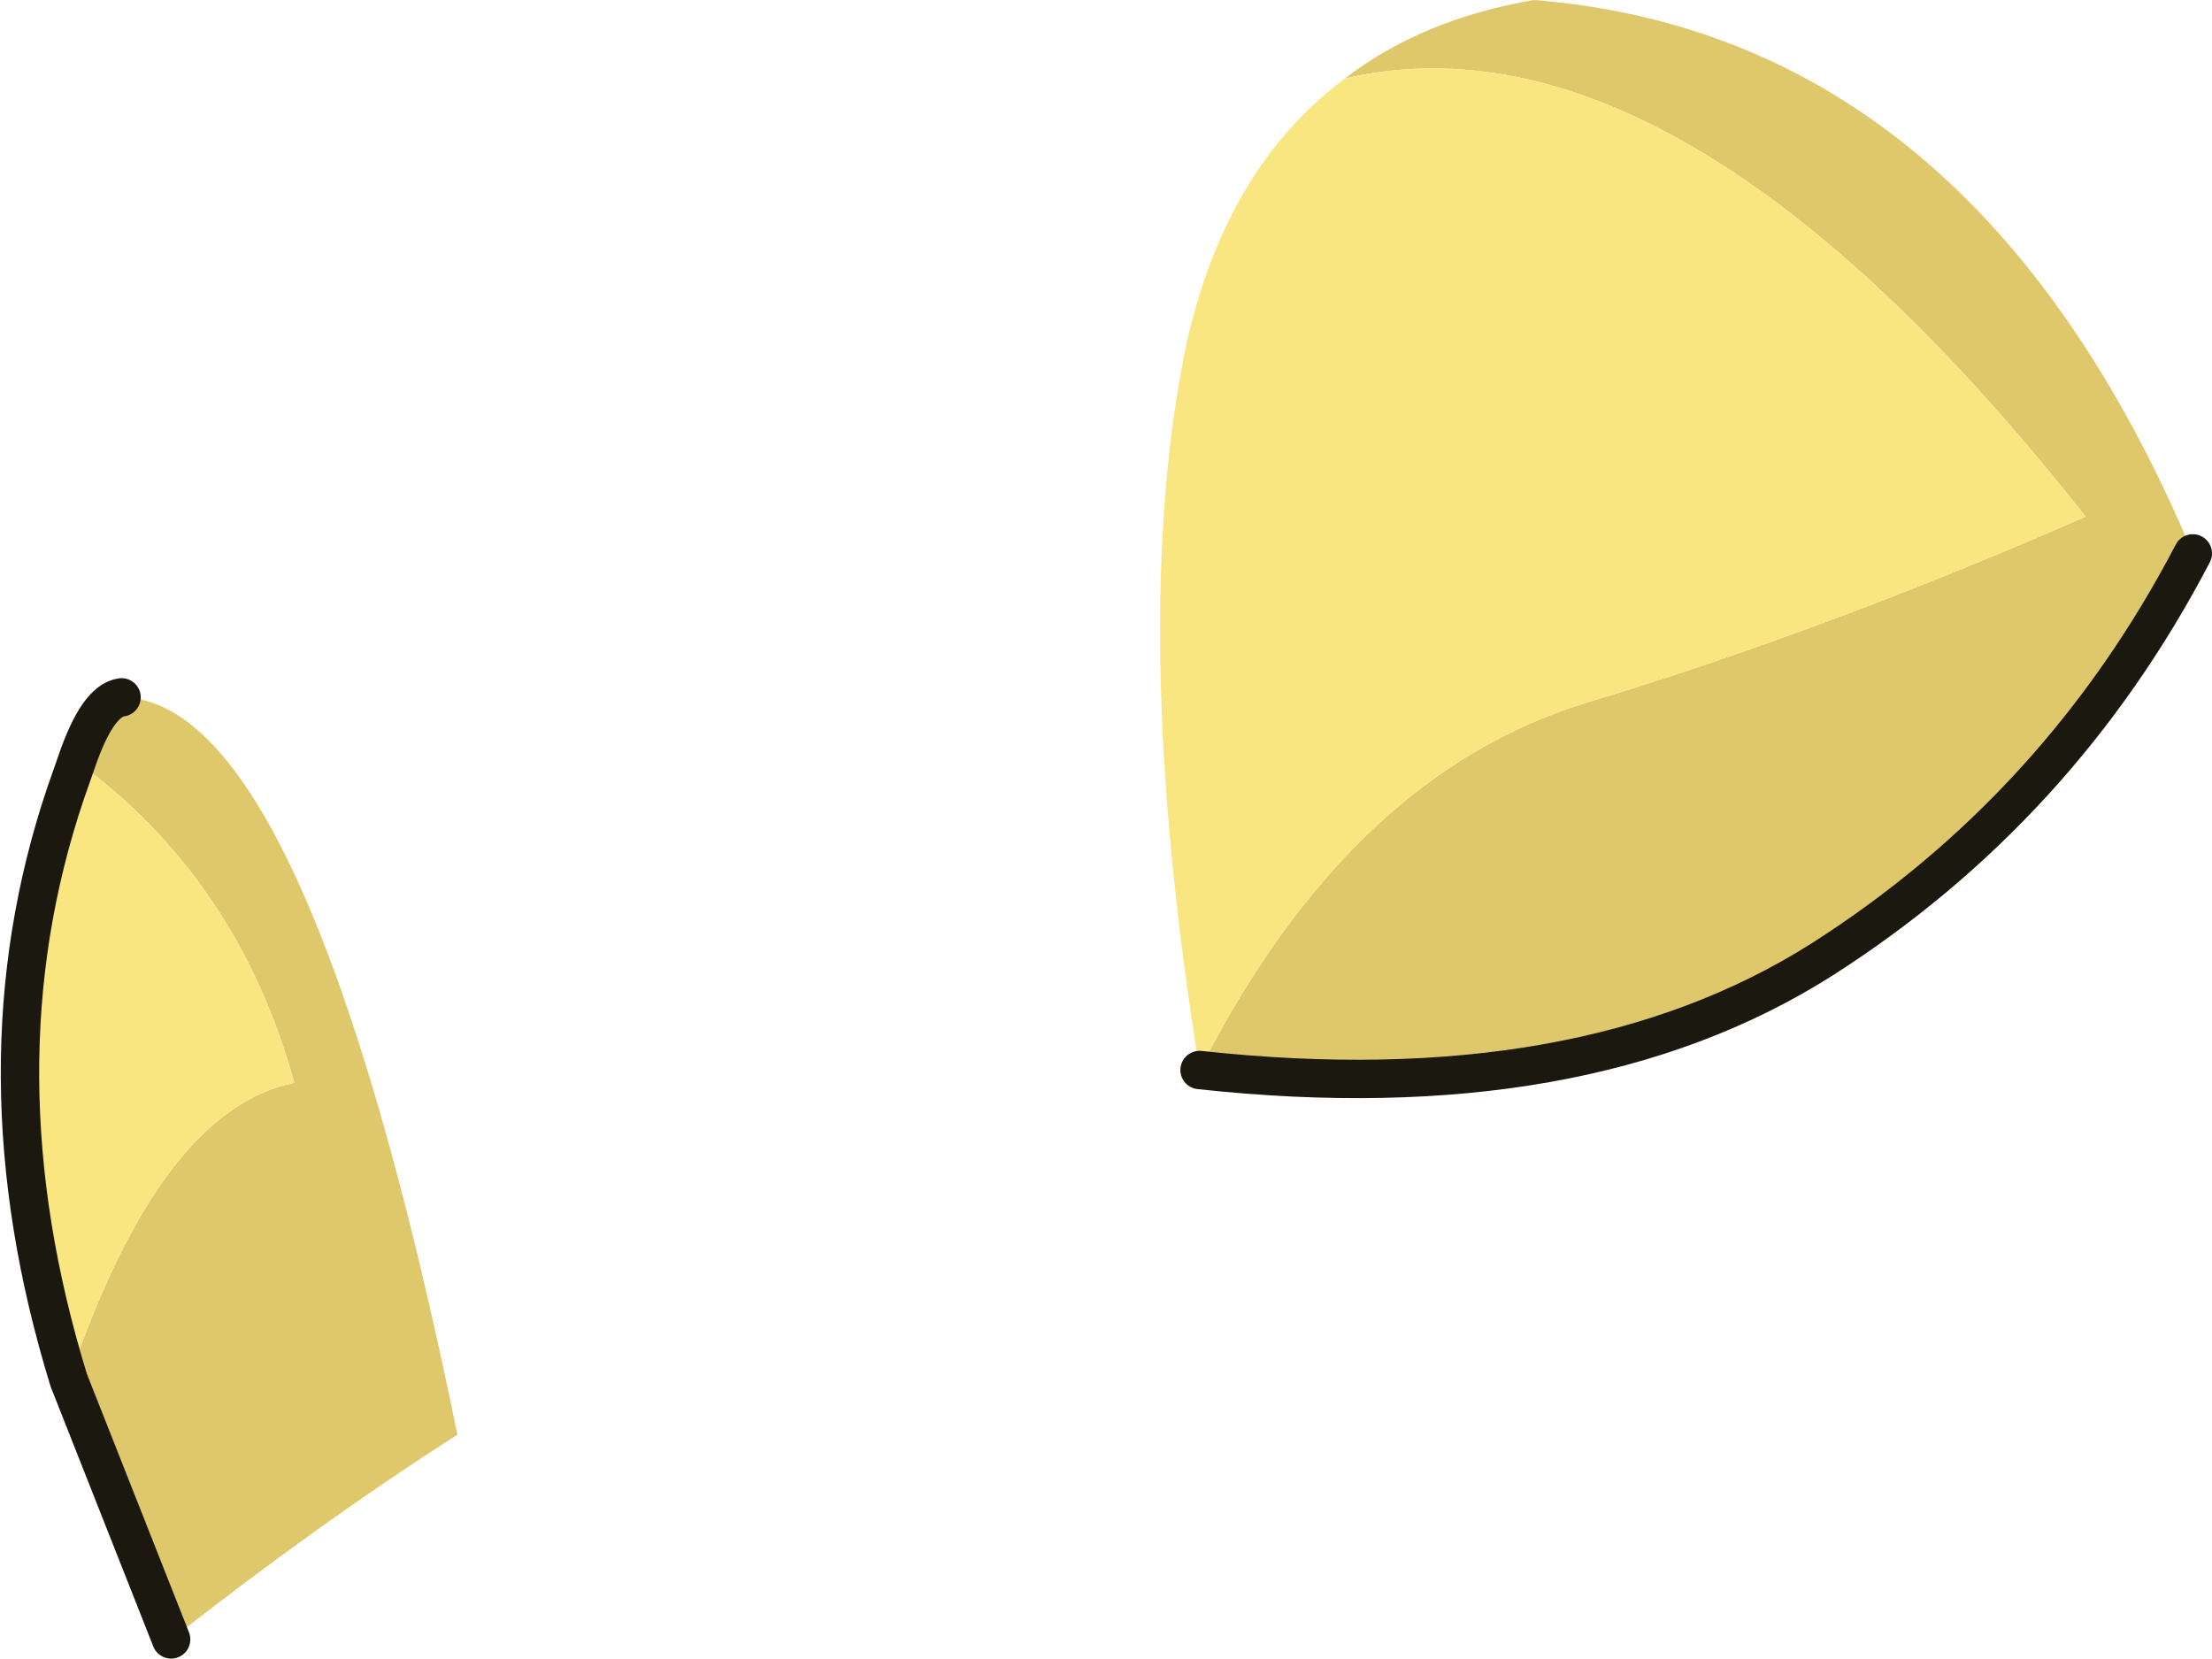 <?xml version="1.0" encoding="UTF-8" standalone="no"?>
<svg xmlns:xlink="http://www.w3.org/1999/xlink" height="51.85px" width="69.15px" xmlns="http://www.w3.org/2000/svg">
  <g transform="matrix(1.0, 0.0, 0.0, 1.0, 31.45, 20.35)">
    <path d="M10.6 -17.9 Q13.0 -19.75 16.5 -20.35 30.3 -19.25 37.1 -3.05 32.95 4.9 25.5 9.65 18.0 14.4 6.05 13.1 10.75 3.85 18.2 1.6 25.65 -0.65 33.75 -4.2 21.05 -20.3 10.6 -17.9 M-27.65 1.45 Q-21.85 1.5 -17.15 24.5 -21.45 27.25 -26.1 30.9 L-29.3 22.8 Q-26.45 14.35 -22.25 13.5 -24.0 7.15 -29.05 3.45 -28.4 1.55 -27.65 1.45" fill="#dfc86b" fill-rule="evenodd" stroke="none"/>
    <path d="M6.05 13.1 Q3.8 -0.85 5.65 -9.65 6.9 -15.15 10.6 -17.9 21.05 -20.3 33.75 -4.2 25.65 -0.65 18.2 1.6 10.75 3.85 6.05 13.1 M-29.3 22.8 Q-32.3 13.05 -29.4 4.45 L-29.05 3.45 Q-24.0 7.15 -22.25 13.5 -26.45 14.35 -29.3 22.8" fill="#fae680" fill-rule="evenodd" stroke="none"/>
    <path d="M37.1 -3.05 Q32.95 4.9 25.5 9.65 18.0 14.4 6.05 13.1 M-26.1 30.9 L-29.3 22.8 Q-32.3 13.05 -29.4 4.45 L-29.05 3.45 Q-28.4 1.55 -27.65 1.45" fill="none" stroke="#1b180f" stroke-linecap="round" stroke-linejoin="miter-clip" stroke-miterlimit="8.0" stroke-width="1.2"/>
  </g>
</svg>
